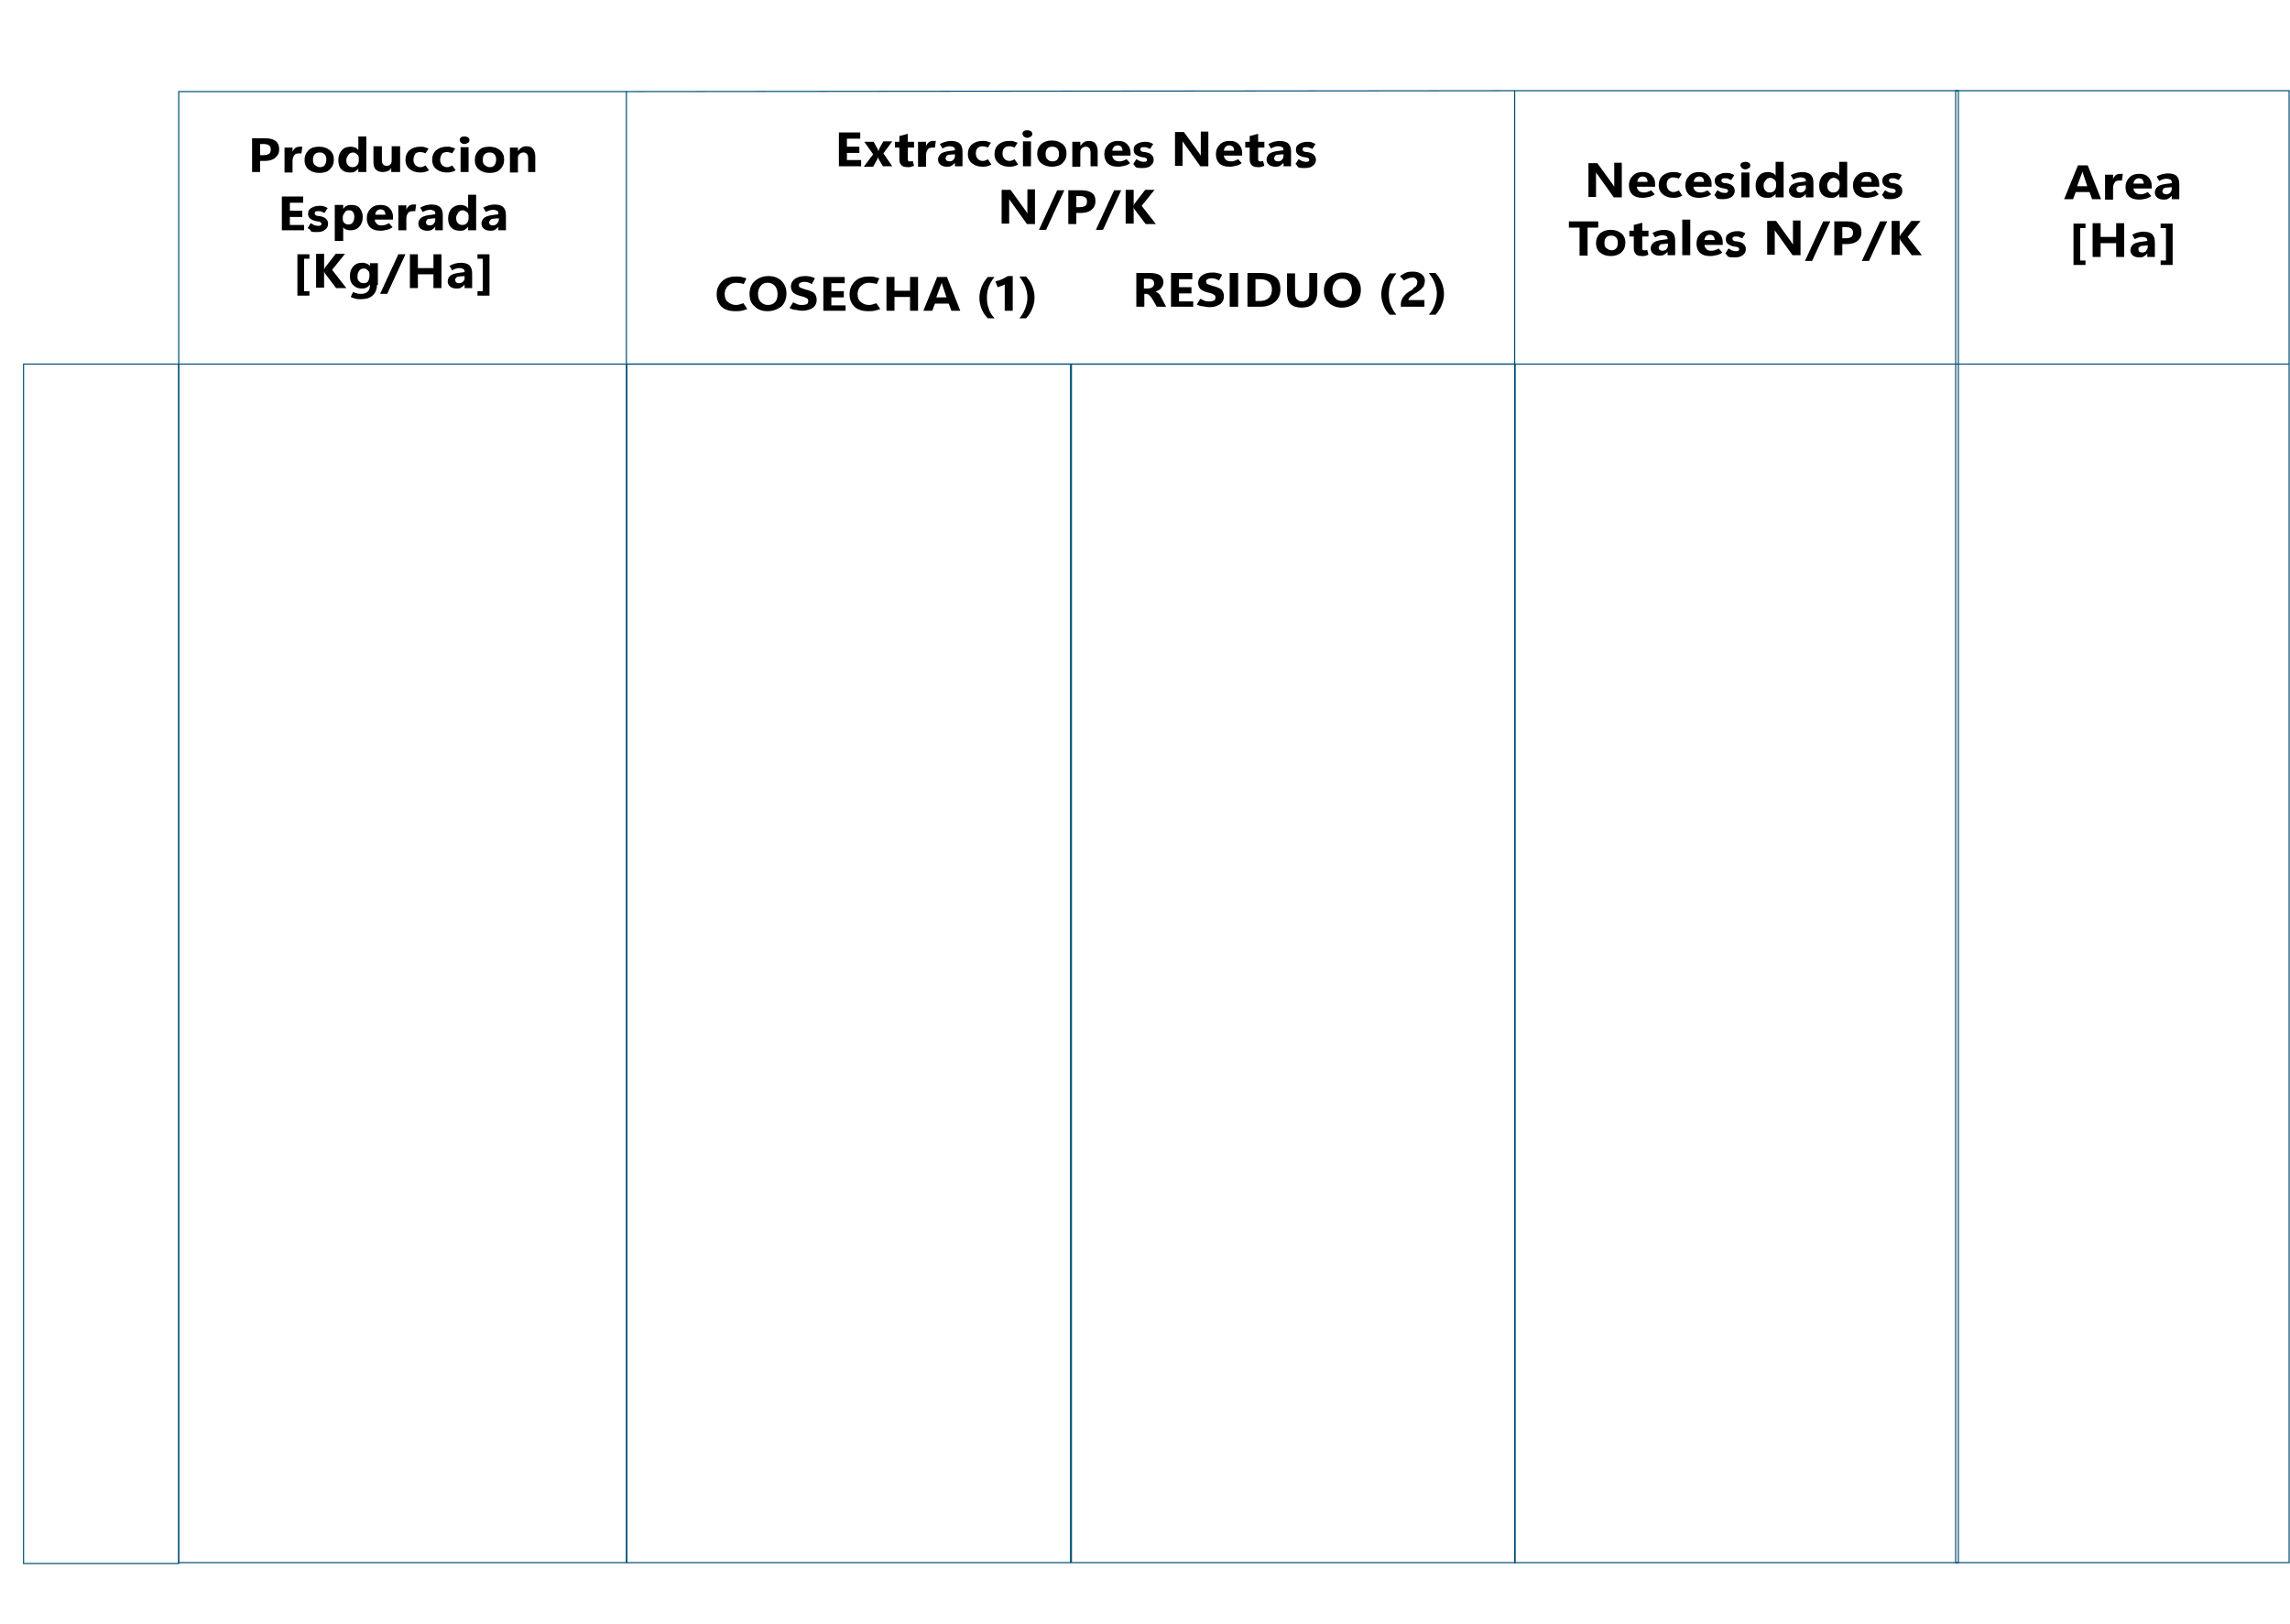 <?xml version="1.0" encoding="utf-8"?>
<!-- Generator: Adobe Illustrator 22.0.1, SVG Export Plug-In . SVG Version: 6.00 Build 0)  -->
<svg version="1.1" id="Capa_1" xmlns="http://www.w3.org/2000/svg" xmlns:xlink="http://www.w3.org/1999/xlink" x="0px" y="0px"
	 viewBox="0 0 515.1 365.4" style="enable-background:new 0 0 515.1 365.4;" xml:space="preserve">
<style type="text/css">
	.st0{fill:none;stroke:#004D72;stroke-width:0.25;stroke-miterlimit:10;}
</style>
<rect x="5.3" y="81.9" class="st0" width="34.9" height="269.8"/>
<rect x="40.2" y="20.6" class="st0" width="100.7" height="330.9"/>
<rect x="141" y="81.9" class="st0" width="99.8" height="269.6"/>
<rect x="241" y="81.9" class="st0" width="99.8" height="269.6"/>
<rect x="340.7" y="20.4" class="st0" width="99.8" height="331.1"/>
<rect x="439.9" y="20.4" class="st0" width="75" height="331.1"/>
<g>
	<path d="M58.5,36.2v2.5h-1.8v-7.6h2.9c1.1,0,1.8,0.2,2.4,0.6c0.5,0.4,0.8,1,0.8,1.9c0,0.8-0.3,1.4-0.9,1.9s-1.4,0.7-2.4,0.7H58.5z
		 M58.5,32.4v2.5h0.8c0.5,0,0.9-0.1,1.2-0.3s0.4-0.5,0.4-1c0-0.4-0.1-0.7-0.4-0.9s-0.6-0.3-1.2-0.3H58.5z"/>
	<path d="M67.8,34.5c-0.1,0-0.2,0-0.2,0c-0.1,0-0.2,0-0.3,0c-0.5,0-0.9,0.1-1.1,0.4c-0.2,0.3-0.4,0.7-0.4,1.2v2.7H64v-5.6h1.8v1h0
		c0.1-0.4,0.4-0.7,0.6-0.9c0.3-0.2,0.6-0.3,1-0.3c0.1,0,0.2,0,0.3,0s0.2,0,0.3,0L67.8,34.5z"/>
	<path d="M71.8,38.9c-1,0-1.8-0.3-2.4-0.8c-0.6-0.5-0.9-1.2-0.9-2.1c0-0.9,0.3-1.6,0.9-2.2s1.4-0.8,2.4-0.8c1,0,1.8,0.3,2.4,0.8
		s0.9,1.2,0.9,2.1c0,0.9-0.3,1.6-0.9,2.2S72.8,38.9,71.8,38.9z M71.9,37.6c0.5,0,0.8-0.1,1.1-0.4c0.2-0.3,0.4-0.7,0.4-1.3
		c0-0.5-0.1-0.9-0.4-1.2s-0.6-0.4-1.1-0.4c-0.5,0-0.8,0.1-1.1,0.4c-0.3,0.3-0.4,0.7-0.4,1.2c0,0.6,0.1,1,0.4,1.2
		S71.4,37.6,71.9,37.6z"/>
	<path d="M80.6,37.9c-0.2,0.3-0.5,0.5-0.8,0.7c-0.3,0.2-0.7,0.2-1.1,0.2c-0.8,0-1.4-0.2-1.9-0.7s-0.7-1.2-0.7-2.1
		c0-0.9,0.3-1.7,0.8-2.2c0.5-0.6,1.2-0.8,2-0.8c0.4,0,0.7,0.1,1,0.2s0.5,0.3,0.7,0.6h0v-3.1h1.8v8h-1.8L80.6,37.9L80.6,37.9z
		 M77.9,36c0,0.5,0.1,0.9,0.4,1.2s0.6,0.4,1,0.4c0.4,0,0.7-0.1,1-0.4c0.3-0.3,0.4-0.7,0.4-1.1v-0.5c0-0.4-0.1-0.7-0.4-0.9
		c-0.2-0.2-0.6-0.4-0.9-0.4c-0.4,0-0.8,0.2-1,0.5S77.9,35.5,77.9,36z"/>
	<path d="M90,38.7H88v-0.9h0c-0.2,0.3-0.5,0.6-0.8,0.7s-0.7,0.2-1.1,0.2c-0.7,0-1.2-0.2-1.6-0.6c-0.4-0.4-0.5-1-0.5-1.8v-3.4h1.9
		v3.2c0,0.4,0.1,0.7,0.3,0.9s0.4,0.3,0.8,0.3c0.3,0,0.6-0.1,0.8-0.3s0.3-0.5,0.3-0.9v-3.2H90V38.7z"/>
	<path d="M96.5,38.3c-0.3,0.2-0.6,0.3-1,0.4s-0.7,0.1-1,0.1c-1,0-1.8-0.3-2.4-0.8s-0.9-1.2-0.9-2c0-0.9,0.3-1.7,0.9-2.2
		s1.4-0.8,2.4-0.8c0.4,0,0.7,0,1,0.1s0.6,0.2,0.9,0.3l-0.7,1.1c-0.2-0.1-0.4-0.2-0.5-0.2c-0.2,0-0.4-0.1-0.6-0.1
		c-0.5,0-0.9,0.1-1.2,0.4C93.2,35,93,35.4,93,36c0,0.5,0.2,0.9,0.5,1.2c0.3,0.3,0.7,0.4,1.1,0.4c0.1,0,0.3,0,0.5-0.1
		c0.2-0.1,0.4-0.1,0.6-0.3L96.5,38.3z"/>
	<path d="M102.5,38.3c-0.3,0.2-0.6,0.3-1,0.4s-0.7,0.1-1,0.1c-1,0-1.8-0.3-2.4-0.8s-0.9-1.2-0.9-2c0-0.9,0.3-1.7,0.9-2.2
		s1.4-0.8,2.4-0.8c0.4,0,0.7,0,1,0.1s0.6,0.2,0.9,0.3l-0.7,1.1c-0.2-0.1-0.4-0.2-0.5-0.2c-0.2,0-0.4-0.1-0.6-0.1
		c-0.5,0-0.9,0.1-1.2,0.4C99.2,35,99,35.4,99,36c0,0.5,0.2,0.9,0.5,1.2c0.3,0.3,0.7,0.4,1.1,0.4c0.1,0,0.3,0,0.5-0.1
		c0.2-0.1,0.4-0.1,0.6-0.3L102.5,38.3z"/>
	<path d="M104.5,32.4c-0.3,0-0.6-0.1-0.8-0.3s-0.3-0.4-0.3-0.6c0-0.3,0.1-0.5,0.3-0.6c0.2-0.2,0.5-0.2,0.8-0.2s0.6,0.1,0.8,0.2
		c0.2,0.2,0.3,0.4,0.3,0.6c0,0.3-0.1,0.5-0.3,0.6S104.8,32.4,104.5,32.4z M105.4,38.7h-1.8v-5.6h1.8V38.7z"/>
	<path d="M110.1,38.9c-1,0-1.8-0.3-2.4-0.8c-0.6-0.5-0.9-1.2-0.9-2.1c0-0.9,0.3-1.6,0.9-2.2s1.4-0.8,2.4-0.8c1,0,1.8,0.3,2.4,0.8
		s0.9,1.2,0.9,2.1c0,0.9-0.3,1.6-0.9,2.2S111.1,38.9,110.1,38.9z M110.1,37.6c0.5,0,0.8-0.1,1.1-0.4c0.2-0.3,0.4-0.7,0.4-1.3
		c0-0.5-0.1-0.9-0.4-1.2s-0.6-0.4-1.1-0.4c-0.5,0-0.8,0.1-1.1,0.4c-0.3,0.3-0.4,0.7-0.4,1.2c0,0.6,0.1,1,0.4,1.2
		S109.6,37.6,110.1,37.6z"/>
	<path d="M120.6,38.7h-1.8v-3.1c0-0.4-0.1-0.8-0.3-1c-0.2-0.2-0.4-0.3-0.8-0.3c-0.3,0-0.6,0.1-0.9,0.4s-0.3,0.5-0.3,0.9v3.2h-1.8
		v-5.6h1.8V34h0c0.2-0.3,0.5-0.6,0.8-0.8c0.3-0.2,0.7-0.3,1.1-0.3c0.7,0,1.2,0.2,1.5,0.6s0.5,1,0.5,1.7V38.7z"/>
	<path d="M68.4,51.8h-5v-7.6h4.8v1.4h-3v1.8H68v1.4h-2.8v1.8h3.2V51.8z"/>
	<path d="M69.2,51.3l0.7-1.1c0.2,0.1,0.5,0.3,0.7,0.4s0.6,0.2,0.9,0.2c0.3,0,0.5,0,0.6-0.1c0.2-0.1,0.2-0.2,0.2-0.4
		c0-0.1-0.1-0.3-0.2-0.3c-0.1-0.1-0.4-0.2-0.7-0.2c-0.8-0.1-1.3-0.4-1.6-0.6s-0.5-0.6-0.5-1.1c0-0.6,0.2-1,0.7-1.3s1.1-0.5,1.8-0.5
		c0.4,0,0.7,0,1,0.1c0.3,0.1,0.6,0.2,0.9,0.4l-0.7,1.1c-0.3-0.1-0.5-0.2-0.7-0.3s-0.4-0.1-0.7-0.1c-0.3,0-0.5,0-0.6,0.1
		c-0.2,0.1-0.2,0.2-0.2,0.4c0,0.2,0.1,0.3,0.2,0.4s0.4,0.2,0.8,0.2c0.7,0.1,1.2,0.3,1.5,0.6s0.5,0.6,0.5,1.1c0,0.6-0.2,1-0.7,1.4
		s-1.1,0.5-1.9,0.5c-0.4,0-0.8,0-1.2-0.1C69.9,51.7,69.5,51.5,69.2,51.3z"/>
	<path d="M77.2,51.1L77.2,51.1l0,3.1h-1.9v-8.1h1.9V47h0c0.2-0.3,0.5-0.6,0.8-0.7c0.3-0.2,0.7-0.2,1.1-0.2c0.8,0,1.4,0.2,1.8,0.7
		c0.4,0.5,0.7,1.2,0.7,2c0,0.9-0.3,1.7-0.8,2.2c-0.5,0.6-1.2,0.8-2,0.8c-0.4,0-0.7-0.1-1-0.2S77.4,51.4,77.2,51.1z M77.1,48.8v0.4
		c0,0.4,0.1,0.7,0.3,0.9s0.5,0.4,0.9,0.4c0.4,0,0.8-0.1,1-0.4s0.4-0.7,0.4-1.3c0-0.5-0.1-0.8-0.3-1.1s-0.5-0.4-0.9-0.4
		c-0.4,0-0.7,0.1-0.9,0.4S77.1,48.4,77.1,48.8z"/>
	<path d="M88.3,49.4h-4c0,0.4,0.2,0.7,0.5,1s0.7,0.3,1.1,0.3c0.2,0,0.4,0,0.7-0.1c0.3-0.1,0.6-0.2,0.9-0.4l0.8,0.9
		c-0.4,0.3-0.8,0.5-1.3,0.6s-0.9,0.2-1.4,0.2c-1,0-1.7-0.2-2.3-0.7c-0.5-0.5-0.8-1.2-0.8-2.1c0-0.9,0.3-1.6,0.9-2.2s1.3-0.8,2.2-0.8
		c0.9,0,1.5,0.2,2,0.7s0.8,1.1,0.8,2V49.4z M86.7,48.4c0-0.4-0.1-0.8-0.3-1c-0.2-0.2-0.5-0.3-0.8-0.3c-0.3,0-0.6,0.1-0.8,0.3
		c-0.2,0.2-0.4,0.5-0.4,0.9H86.7z"/>
	<path d="M93.4,47.5c-0.1,0-0.2,0-0.2,0s-0.2,0-0.3,0c-0.5,0-0.9,0.1-1.1,0.4s-0.4,0.7-0.4,1.2v2.7h-1.8v-5.6h1.8v1h0
		c0.1-0.4,0.4-0.7,0.6-0.9c0.3-0.2,0.6-0.3,1-0.3c0.1,0,0.2,0,0.3,0c0.1,0,0.2,0,0.3,0L93.4,47.5z"/>
	<path d="M99.6,51.8h-1.7V51h0c-0.2,0.3-0.5,0.5-0.8,0.7s-0.7,0.2-1,0.2c-0.5,0-1-0.1-1.4-0.4s-0.6-0.7-0.6-1.2
		c0-0.5,0.2-0.9,0.6-1.3c0.4-0.3,1-0.5,1.7-0.6l1.5-0.2V48c0-0.3-0.1-0.5-0.3-0.6c-0.2-0.1-0.5-0.2-0.8-0.2c-0.3,0-0.5,0-0.8,0.1
		c-0.3,0.1-0.6,0.2-0.9,0.4l-0.6-1c0.4-0.2,0.8-0.4,1.2-0.5s0.9-0.2,1.3-0.2c0.9,0,1.6,0.2,2,0.6c0.4,0.4,0.6,1,0.6,1.8V51.8z
		 M97.9,49.5v-0.4l-1.2,0.1c-0.3,0-0.6,0.1-0.7,0.3s-0.2,0.3-0.2,0.5c0,0.2,0.1,0.4,0.2,0.5s0.4,0.2,0.6,0.2c0.4,0,0.7-0.1,0.9-0.3
		S97.9,49.9,97.9,49.5z"/>
	<path d="M105.3,51c-0.2,0.3-0.5,0.5-0.8,0.7c-0.3,0.2-0.7,0.2-1.1,0.2c-0.8,0-1.4-0.2-1.9-0.7c-0.5-0.5-0.7-1.2-0.7-2.1
		c0-0.9,0.3-1.7,0.8-2.2s1.2-0.8,2-0.8c0.4,0,0.7,0.1,1,0.2c0.3,0.1,0.5,0.3,0.7,0.6h0v-3.1h1.8v8h-1.8L105.3,51L105.3,51z
		 M102.6,49c0,0.5,0.1,0.9,0.4,1.2s0.6,0.4,1,0.4c0.4,0,0.7-0.1,1-0.4c0.3-0.3,0.4-0.7,0.4-1.1v-0.5c0-0.4-0.1-0.7-0.4-0.9
		s-0.6-0.4-0.9-0.4c-0.4,0-0.8,0.2-1,0.5S102.6,48.5,102.6,49z"/>
	<path d="M113.8,51.8h-1.7V51h0c-0.2,0.3-0.5,0.5-0.8,0.7s-0.7,0.2-1,0.2c-0.5,0-1-0.1-1.4-0.4s-0.6-0.7-0.6-1.2
		c0-0.5,0.2-0.9,0.6-1.3c0.4-0.3,1-0.5,1.7-0.6l1.5-0.2V48c0-0.3-0.1-0.5-0.3-0.6c-0.2-0.1-0.5-0.2-0.8-0.2c-0.3,0-0.5,0-0.8,0.1
		c-0.3,0.1-0.6,0.2-0.9,0.4l-0.6-1c0.4-0.2,0.8-0.4,1.2-0.5s0.9-0.2,1.3-0.2c0.9,0,1.6,0.2,2,0.6c0.4,0.4,0.6,1,0.6,1.8V51.8z
		 M112.2,49.5v-0.4l-1.2,0.1c-0.3,0-0.6,0.1-0.7,0.3S110,49.8,110,50c0,0.2,0.1,0.4,0.2,0.5s0.4,0.2,0.6,0.2c0.4,0,0.7-0.1,0.9-0.3
		S112.2,49.9,112.2,49.5z"/>
	<path d="M69.6,66.5h-2.7v-9.3h2.7v1h-1.2v7.3h1.2V66.5z"/>
	<path d="M77.9,64.8h-2.3l-2.5-3.3c0,0-0.1-0.1-0.1-0.2s-0.1-0.2-0.1-0.3h0v3.7h-1.8v-7.6h1.8v3.5h0c0,0,0.1-0.1,0.1-0.2
		s0.1-0.1,0.1-0.2l2.4-3.1h2.1l-2.9,3.6L77.9,64.8z"/>
	<path d="M84.8,64.1c0,0.9-0.3,1.7-0.9,2.3s-1.5,0.9-2.7,0.9c-0.4,0-0.9,0-1.2-0.1s-0.8-0.2-1.1-0.4l0.5-1.1
		c0.3,0.1,0.6,0.2,0.9,0.3s0.6,0.1,1,0.1c0.6,0,1.1-0.2,1.4-0.5c0.3-0.3,0.5-0.7,0.5-1.3V64h0c-0.2,0.3-0.5,0.6-0.8,0.7
		c-0.3,0.2-0.7,0.2-1.1,0.2c-0.8,0-1.4-0.3-1.9-0.8c-0.5-0.5-0.7-1.2-0.7-2c0-0.9,0.3-1.7,0.8-2.2c0.5-0.6,1.2-0.8,2-0.8
		c0.4,0,0.7,0.1,1,0.2s0.5,0.3,0.7,0.6h0v-0.7h1.8V64.1z M83.1,62.2v-0.5c0-0.4-0.1-0.7-0.4-0.9c-0.2-0.3-0.6-0.4-0.9-0.4
		c-0.4,0-0.8,0.2-1,0.5s-0.4,0.7-0.4,1.3c0,0.5,0.1,0.9,0.4,1.1c0.2,0.3,0.6,0.4,1,0.4s0.7-0.1,1-0.4C82.9,63,83.1,62.6,83.1,62.2z"
		/>
	<path d="M91.2,57.2l-4.1,8.9h-1.6l4.1-8.9H91.2z"/>
	<path d="M99.3,64.8h-1.8v-3.1h-3.5v3.1h-1.8v-7.6h1.8v3.1h3.5v-3.1h1.8V64.8z"/>
	<path d="M106.2,64.8h-1.7V64h0c-0.2,0.3-0.5,0.5-0.8,0.7c-0.3,0.2-0.7,0.2-1,0.2c-0.5,0-1-0.1-1.4-0.4c-0.4-0.3-0.6-0.7-0.6-1.2
		c0-0.5,0.2-0.9,0.6-1.3c0.4-0.3,1-0.5,1.7-0.6l1.5-0.2v-0.1c0-0.3-0.1-0.5-0.3-0.6s-0.5-0.2-0.8-0.2c-0.3,0-0.5,0-0.8,0.1
		c-0.3,0.1-0.6,0.2-0.9,0.4l-0.6-1c0.4-0.2,0.8-0.4,1.2-0.5s0.9-0.2,1.3-0.2c0.9,0,1.6,0.2,2,0.6s0.6,1,0.6,1.8V64.8z M104.5,62.5
		v-0.4l-1.2,0.1c-0.3,0-0.6,0.1-0.7,0.3c-0.2,0.1-0.2,0.3-0.2,0.5c0,0.2,0.1,0.4,0.2,0.5s0.4,0.2,0.6,0.2c0.4,0,0.7-0.1,0.9-0.3
		C104.4,63.2,104.5,62.9,104.5,62.5z"/>
	<path d="M110.1,66.5h-2.7v-1h1.2v-7.3h-1.2v-1h2.7V66.5z"/>
</g>
<g>
	<path d="M464.3,44.8l3.1-7.6h2.2l3,7.6h-2l-0.6-1.6h-3.1l-0.6,1.6H464.3z M467.2,41.9h2.3l-0.9-2.7c0-0.1-0.1-0.2-0.1-0.3
		s0-0.2-0.1-0.3h0c0,0.1,0,0.2-0.1,0.3c0,0.1,0,0.2-0.1,0.3L467.2,41.9z"/>
	<path d="M477.3,40.6c-0.1,0-0.2,0-0.2,0s-0.2,0-0.3,0c-0.5,0-0.9,0.1-1.1,0.4s-0.4,0.7-0.4,1.2v2.7h-1.8v-5.6h1.8v1h0
		c0.1-0.4,0.4-0.7,0.6-0.9c0.3-0.2,0.6-0.3,1-0.3c0.1,0,0.2,0,0.3,0c0.1,0,0.2,0,0.3,0L477.3,40.6z"/>
	<path d="M483.9,42.4h-4c0,0.4,0.2,0.7,0.5,1c0.3,0.2,0.7,0.3,1.1,0.3c0.2,0,0.4,0,0.7-0.1c0.3-0.1,0.6-0.2,0.9-0.4l0.8,0.9
		c-0.4,0.3-0.8,0.5-1.3,0.6c-0.4,0.1-0.9,0.2-1.4,0.2c-1,0-1.7-0.2-2.3-0.7c-0.5-0.5-0.8-1.2-0.8-2.1c0-0.9,0.3-1.6,0.9-2.2
		s1.3-0.8,2.2-0.8c0.9,0,1.5,0.2,2,0.7c0.5,0.5,0.8,1.1,0.8,2V42.4z M482.2,41.4c0-0.4-0.1-0.8-0.3-1c-0.2-0.2-0.5-0.3-0.8-0.3
		c-0.3,0-0.6,0.1-0.8,0.3c-0.2,0.2-0.4,0.5-0.4,0.9H482.2z"/>
	<path d="M490.2,44.8h-1.7V44h0c-0.2,0.3-0.5,0.5-0.8,0.7c-0.3,0.2-0.7,0.2-1,0.2c-0.5,0-1-0.1-1.4-0.4c-0.4-0.3-0.6-0.7-0.6-1.2
		c0-0.5,0.2-0.9,0.6-1.3c0.4-0.3,1-0.5,1.7-0.6l1.5-0.2V41c0-0.3-0.1-0.5-0.3-0.6s-0.5-0.2-0.8-0.2c-0.3,0-0.5,0-0.8,0.1
		s-0.6,0.2-0.9,0.4l-0.6-1c0.4-0.2,0.8-0.4,1.2-0.5c0.4-0.1,0.9-0.2,1.3-0.2c0.9,0,1.6,0.2,2,0.6c0.4,0.4,0.6,1,0.6,1.8V44.8z
		 M488.5,42.5v-0.4l-1.2,0.1c-0.3,0-0.6,0.1-0.7,0.3s-0.2,0.3-0.2,0.5c0,0.2,0.1,0.4,0.2,0.5c0.2,0.1,0.4,0.2,0.6,0.2
		c0.4,0,0.7-0.1,0.9-0.3S488.5,42.9,488.5,42.5z"/>
	<path d="M469.1,59.6h-2.7v-9.3h2.7v1h-1.2v7.3h1.2V59.6z"/>
	<path d="M477.8,57.8H476v-3.1h-3.5v3.1h-1.8v-7.6h1.8v3.1h3.5v-3.1h1.8V57.8z"/>
	<path d="M484.8,57.8H483V57h0c-0.2,0.3-0.5,0.5-0.8,0.7c-0.3,0.2-0.7,0.2-1,0.2c-0.5,0-1-0.1-1.4-0.4c-0.4-0.3-0.6-0.7-0.6-1.2
		c0-0.5,0.2-0.9,0.6-1.3c0.4-0.3,1-0.5,1.7-0.6l1.5-0.2v-0.1c0-0.3-0.1-0.5-0.3-0.6s-0.5-0.2-0.8-0.2c-0.3,0-0.5,0-0.8,0.1
		c-0.3,0.1-0.6,0.2-0.9,0.4l-0.6-1c0.4-0.2,0.8-0.4,1.2-0.5s0.9-0.2,1.3-0.2c0.9,0,1.6,0.2,2,0.6c0.4,0.4,0.6,1,0.6,1.8V57.8z
		 M483.1,55.6v-0.4l-1.2,0.1c-0.3,0-0.6,0.1-0.7,0.3c-0.2,0.1-0.2,0.3-0.2,0.5c0,0.2,0.1,0.4,0.2,0.5s0.4,0.2,0.6,0.2
		c0.4,0,0.7-0.1,0.9-0.3C482.9,56.2,483.1,55.9,483.1,55.6z"/>
	<path d="M488.7,59.6H486v-1h1.2v-7.3H486v-1h2.7V59.6z"/>
</g>
<g>
	<path d="M364.9,44.4H363l-3.5-4.9c-0.1-0.1-0.2-0.3-0.3-0.4s-0.1-0.2-0.2-0.3h0c0,0.1,0,0.3,0,0.5s0,0.4,0,0.7v4.3h-1.7v-7.6h2
		l3.4,4.7c0.1,0.1,0.1,0.2,0.2,0.3s0.1,0.2,0.2,0.3h0c0-0.1,0-0.2,0-0.4s0-0.4,0-0.7v-4.3h1.7V44.4z"/>
	<path d="M372.2,42h-4c0,0.4,0.2,0.7,0.5,1c0.3,0.2,0.7,0.3,1.1,0.3c0.2,0,0.4,0,0.7-0.1s0.6-0.2,0.9-0.4l0.8,0.9
		c-0.4,0.3-0.8,0.5-1.3,0.6s-0.9,0.2-1.4,0.2c-1,0-1.7-0.2-2.3-0.7c-0.5-0.5-0.8-1.2-0.8-2.1c0-0.9,0.3-1.6,0.9-2.2
		c0.6-0.6,1.3-0.8,2.2-0.8c0.9,0,1.5,0.2,2,0.7c0.5,0.5,0.8,1.1,0.8,2V42z M370.6,41c0-0.4-0.1-0.8-0.3-1s-0.5-0.3-0.8-0.3
		c-0.3,0-0.6,0.1-0.8,0.3c-0.2,0.2-0.4,0.5-0.4,0.9H370.6z"/>
	<path d="M378.4,44c-0.3,0.2-0.6,0.3-1,0.4s-0.7,0.1-1,0.1c-1,0-1.8-0.3-2.4-0.8s-0.9-1.2-0.9-2c0-0.9,0.3-1.7,0.9-2.2
		s1.4-0.8,2.4-0.8c0.4,0,0.7,0,1,0.1s0.6,0.2,0.9,0.3l-0.7,1.1c-0.2-0.1-0.4-0.2-0.5-0.2c-0.2,0-0.4-0.1-0.6-0.1
		c-0.5,0-0.9,0.1-1.2,0.4c-0.3,0.3-0.4,0.7-0.4,1.3c0,0.5,0.2,0.9,0.5,1.2c0.3,0.3,0.7,0.4,1.1,0.4c0.1,0,0.3,0,0.5-0.1
		c0.2-0.1,0.4-0.1,0.6-0.3L378.4,44z"/>
	<path d="M384.9,42h-4c0,0.4,0.2,0.7,0.5,1c0.3,0.2,0.7,0.3,1.1,0.3c0.2,0,0.4,0,0.7-0.1s0.6-0.2,0.9-0.4l0.8,0.9
		c-0.4,0.3-0.8,0.5-1.3,0.6s-0.9,0.2-1.4,0.2c-1,0-1.7-0.2-2.3-0.7c-0.5-0.5-0.8-1.2-0.8-2.1c0-0.9,0.3-1.6,0.9-2.2
		c0.6-0.6,1.3-0.8,2.2-0.8c0.9,0,1.5,0.2,2,0.7c0.5,0.5,0.8,1.1,0.8,2V42z M383.3,41c0-0.4-0.1-0.8-0.3-1s-0.5-0.3-0.8-0.3
		c-0.3,0-0.6,0.1-0.8,0.3c-0.2,0.2-0.4,0.5-0.4,0.9H383.3z"/>
	<path d="M385.6,43.9l0.7-1.1c0.2,0.1,0.5,0.3,0.7,0.4s0.6,0.2,0.9,0.2c0.3,0,0.5,0,0.6-0.1c0.2-0.1,0.2-0.2,0.2-0.4
		c0-0.1-0.1-0.3-0.2-0.3c-0.1-0.1-0.4-0.2-0.7-0.2c-0.8-0.1-1.3-0.4-1.6-0.6c-0.3-0.3-0.5-0.6-0.5-1.1c0-0.6,0.2-1,0.7-1.3
		c0.5-0.3,1.1-0.5,1.8-0.5c0.4,0,0.7,0,1,0.1s0.6,0.2,0.9,0.4l-0.7,1.1c-0.3-0.1-0.5-0.2-0.7-0.3s-0.4-0.1-0.7-0.1
		c-0.3,0-0.5,0-0.6,0.1s-0.2,0.2-0.2,0.4c0,0.2,0.1,0.3,0.2,0.4c0.1,0.1,0.4,0.2,0.8,0.2c0.7,0.1,1.2,0.3,1.5,0.6s0.5,0.6,0.5,1.1
		c0,0.6-0.2,1-0.7,1.4c-0.5,0.3-1.1,0.5-1.9,0.5c-0.4,0-0.8,0-1.2-0.1S386,44.1,385.6,43.9z"/>
	<path d="M392.6,38.1c-0.3,0-0.6-0.1-0.8-0.3s-0.3-0.4-0.3-0.6c0-0.3,0.1-0.5,0.3-0.6s0.5-0.2,0.8-0.2s0.6,0.1,0.8,0.2
		s0.3,0.4,0.3,0.6c0,0.3-0.1,0.5-0.3,0.6S392.9,38.1,392.6,38.1z M393.5,44.4h-1.8v-5.6h1.8V44.4z"/>
	<path d="M399.4,43.6c-0.2,0.3-0.5,0.5-0.8,0.7c-0.3,0.2-0.7,0.2-1.1,0.2c-0.8,0-1.4-0.2-1.9-0.7s-0.7-1.2-0.7-2.1
		c0-0.9,0.3-1.7,0.8-2.2c0.5-0.6,1.2-0.8,2-0.8c0.4,0,0.7,0.1,1,0.2s0.5,0.3,0.7,0.6h0v-3.1h1.8v8h-1.8L399.4,43.6L399.4,43.6z
		 M396.7,41.7c0,0.5,0.1,0.9,0.4,1.2s0.6,0.4,1,0.4c0.4,0,0.7-0.1,1-0.4c0.3-0.3,0.4-0.7,0.4-1.1v-0.5c0-0.4-0.1-0.7-0.4-0.9
		c-0.2-0.2-0.6-0.4-0.9-0.4c-0.4,0-0.8,0.2-1,0.5S396.7,41.1,396.7,41.7z"/>
	<path d="M407.9,44.4h-1.7v-0.8h0c-0.2,0.3-0.5,0.5-0.8,0.7c-0.3,0.2-0.7,0.2-1,0.2c-0.5,0-1-0.1-1.4-0.4c-0.4-0.3-0.6-0.7-0.6-1.2
		c0-0.5,0.2-0.9,0.6-1.3c0.4-0.3,1-0.5,1.7-0.6l1.5-0.2v-0.1c0-0.3-0.1-0.5-0.3-0.6s-0.5-0.2-0.8-0.2c-0.3,0-0.5,0-0.8,0.1
		c-0.3,0.1-0.6,0.2-0.9,0.4l-0.6-1c0.4-0.2,0.8-0.4,1.2-0.5s0.9-0.2,1.3-0.2c0.9,0,1.6,0.2,2,0.6c0.4,0.4,0.6,1,0.6,1.8V44.4z
		 M406.2,42.1v-0.4l-1.2,0.1c-0.3,0-0.6,0.1-0.7,0.3c-0.2,0.1-0.2,0.3-0.2,0.5c0,0.2,0.1,0.4,0.2,0.5s0.4,0.2,0.6,0.2
		c0.4,0,0.7-0.1,0.9-0.3C406.1,42.8,406.2,42.5,406.2,42.1z"/>
	<path d="M413.7,43.6c-0.2,0.3-0.5,0.5-0.8,0.7c-0.3,0.2-0.7,0.2-1.1,0.2c-0.8,0-1.4-0.2-1.9-0.7s-0.7-1.2-0.7-2.1
		c0-0.9,0.3-1.7,0.8-2.2c0.5-0.6,1.2-0.8,2-0.8c0.4,0,0.7,0.1,1,0.2s0.5,0.3,0.7,0.6h0v-3.1h1.8v8h-1.8L413.7,43.6L413.7,43.6z
		 M411,41.7c0,0.5,0.1,0.9,0.4,1.2s0.6,0.4,1,0.4c0.4,0,0.7-0.1,1-0.4c0.3-0.3,0.4-0.7,0.4-1.1v-0.5c0-0.4-0.1-0.7-0.4-0.9
		c-0.2-0.2-0.6-0.4-0.9-0.4c-0.4,0-0.8,0.2-1,0.5S411,41.1,411,41.7z"/>
	<path d="M422.6,42h-4c0,0.4,0.2,0.7,0.5,1c0.3,0.2,0.7,0.3,1.1,0.3c0.2,0,0.4,0,0.7-0.1s0.6-0.2,0.9-0.4l0.8,0.9
		c-0.4,0.3-0.8,0.5-1.3,0.6s-0.9,0.2-1.4,0.2c-1,0-1.7-0.2-2.3-0.7c-0.5-0.5-0.8-1.2-0.8-2.1c0-0.9,0.3-1.6,0.9-2.2
		c0.6-0.6,1.3-0.8,2.2-0.8c0.9,0,1.5,0.2,2,0.7c0.5,0.5,0.8,1.1,0.8,2V42z M421,41c0-0.4-0.1-0.8-0.3-1s-0.5-0.3-0.8-0.3
		c-0.3,0-0.6,0.1-0.8,0.3c-0.2,0.2-0.4,0.5-0.4,0.9H421z"/>
	<path d="M423.3,43.9l0.7-1.1c0.2,0.1,0.5,0.3,0.7,0.4s0.6,0.2,0.9,0.2c0.3,0,0.5,0,0.6-0.1c0.2-0.1,0.2-0.2,0.2-0.4
		c0-0.1-0.1-0.3-0.2-0.3c-0.1-0.1-0.4-0.2-0.7-0.2c-0.8-0.1-1.3-0.4-1.6-0.6c-0.3-0.3-0.5-0.6-0.5-1.1c0-0.6,0.2-1,0.7-1.3
		c0.5-0.3,1.1-0.5,1.8-0.5c0.4,0,0.7,0,1,0.1s0.6,0.2,0.9,0.4l-0.7,1.1c-0.3-0.1-0.5-0.2-0.7-0.3s-0.4-0.1-0.7-0.1
		c-0.3,0-0.5,0-0.6,0.1s-0.2,0.2-0.2,0.4c0,0.2,0.1,0.3,0.2,0.4c0.1,0.1,0.4,0.2,0.8,0.2c0.7,0.1,1.2,0.3,1.5,0.6s0.5,0.6,0.5,1.1
		c0,0.6-0.2,1-0.7,1.4c-0.5,0.3-1.1,0.5-1.9,0.5c-0.4,0-0.8,0-1.2-0.1S423.7,44.1,423.3,43.9z"/>
	<path d="M359.5,51.2h-2.4v6.3h-1.8v-6.3h-2.4v-1.4h6.6V51.2z"/>
	<path d="M362.3,57.6c-1,0-1.8-0.3-2.4-0.8s-0.9-1.2-0.9-2.1c0-0.9,0.3-1.6,0.9-2.2c0.6-0.5,1.4-0.8,2.4-0.8c1,0,1.8,0.3,2.4,0.8
		s0.9,1.2,0.9,2.1c0,0.9-0.3,1.6-0.9,2.2C364.1,57.3,363.3,57.6,362.3,57.6z M362.4,56.3c0.5,0,0.8-0.1,1.1-0.4s0.4-0.7,0.4-1.3
		c0-0.5-0.1-0.9-0.4-1.2s-0.6-0.4-1.1-0.4c-0.5,0-0.8,0.1-1.1,0.4s-0.4,0.7-0.4,1.2c0,0.6,0.1,1,0.4,1.2S361.9,56.3,362.4,56.3z"/>
	<path d="M370.8,57.3c-0.2,0.1-0.4,0.1-0.6,0.2s-0.5,0.1-0.7,0.1c-0.7,0-1.2-0.1-1.5-0.4s-0.5-0.7-0.5-1.3v-2.7h-1v-1.3h1v-1.3
		l1.9-0.5v1.8h1.4v1.3h-1.4v2.5c0,0.2,0,0.4,0.1,0.5c0.1,0.1,0.2,0.1,0.4,0.1c0.1,0,0.2,0,0.3,0c0.1,0,0.2-0.1,0.3-0.1L370.8,57.3z"
		/>
	<path d="M376.8,57.4h-1.7v-0.8h0c-0.2,0.3-0.5,0.5-0.8,0.7s-0.7,0.2-1,0.2c-0.5,0-1-0.1-1.4-0.4s-0.6-0.7-0.6-1.2
		c0-0.5,0.2-0.9,0.6-1.3c0.4-0.3,1-0.5,1.7-0.6l1.5-0.2v-0.1c0-0.3-0.1-0.5-0.3-0.6c-0.2-0.1-0.5-0.2-0.8-0.2c-0.3,0-0.5,0-0.8,0.1
		c-0.3,0.1-0.6,0.2-0.9,0.4l-0.6-1c0.4-0.2,0.8-0.4,1.2-0.5c0.4-0.1,0.9-0.2,1.3-0.2c0.9,0,1.6,0.2,2,0.6c0.4,0.4,0.6,1,0.6,1.8
		V57.4z M375.2,55.2v-0.4l-1.2,0.1c-0.3,0-0.6,0.1-0.7,0.3s-0.2,0.3-0.2,0.5c0,0.2,0.1,0.4,0.2,0.5s0.4,0.2,0.6,0.2
		c0.4,0,0.7-0.1,0.9-0.3S375.2,55.5,375.2,55.2z"/>
	<path d="M378.4,57.4v-8h1.8v8H378.4z"/>
	<path d="M387.4,55.1h-4c0,0.4,0.2,0.7,0.5,1s0.7,0.3,1.1,0.3c0.2,0,0.4,0,0.7-0.1c0.3-0.1,0.6-0.2,0.9-0.4l0.8,0.9
		c-0.4,0.3-0.8,0.5-1.3,0.6s-0.9,0.2-1.4,0.2c-1,0-1.7-0.2-2.3-0.7c-0.5-0.5-0.8-1.2-0.8-2.1c0-0.9,0.3-1.6,0.9-2.2s1.3-0.8,2.2-0.8
		c0.9,0,1.5,0.2,2,0.7s0.8,1.1,0.8,2V55.1z M385.7,54.1c0-0.4-0.1-0.8-0.3-1c-0.2-0.2-0.5-0.3-0.8-0.3c-0.3,0-0.6,0.1-0.8,0.3
		c-0.2,0.2-0.4,0.5-0.4,0.9H385.7z"/>
	<path d="M388.1,57l0.7-1.1c0.2,0.1,0.5,0.3,0.7,0.4c0.3,0.1,0.6,0.2,0.9,0.2c0.3,0,0.5,0,0.6-0.1c0.2-0.1,0.2-0.2,0.2-0.4
		c0-0.1-0.1-0.3-0.2-0.3c-0.1-0.1-0.4-0.2-0.7-0.2c-0.8-0.1-1.3-0.4-1.6-0.6s-0.5-0.6-0.5-1.1c0-0.6,0.2-1,0.7-1.3s1.1-0.5,1.8-0.5
		c0.4,0,0.7,0,1,0.1c0.3,0.1,0.6,0.2,0.9,0.4l-0.7,1.1c-0.3-0.1-0.5-0.2-0.7-0.3s-0.4-0.1-0.7-0.1c-0.3,0-0.5,0-0.6,0.1
		c-0.2,0.1-0.2,0.2-0.2,0.4c0,0.2,0.1,0.3,0.2,0.4s0.4,0.2,0.8,0.2c0.7,0.1,1.2,0.3,1.5,0.6s0.5,0.6,0.5,1.1c0,0.6-0.2,1-0.7,1.4
		s-1.1,0.5-1.9,0.5c-0.4,0-0.8,0-1.2-0.1S388.4,57.2,388.1,57z"/>
	<path d="M405.1,57.4h-1.9l-3.5-4.9c-0.1-0.1-0.2-0.3-0.3-0.4s-0.1-0.2-0.2-0.3h0c0,0.1,0,0.3,0,0.5c0,0.2,0,0.4,0,0.7v4.3h-1.7
		v-7.6h2l3.4,4.7c0.1,0.1,0.1,0.2,0.2,0.3s0.1,0.2,0.2,0.3h0c0-0.1,0-0.2,0-0.4s0-0.4,0-0.7v-4.3h1.7V57.4z"/>
	<path d="M411.7,49.8l-4.1,8.9H406l4.1-8.9H411.7z"/>
	<path d="M414.4,54.9v2.5h-1.8v-7.6h2.9c1.1,0,1.8,0.2,2.4,0.6s0.8,1,0.8,1.9c0,0.8-0.3,1.4-0.9,1.9s-1.4,0.7-2.4,0.7H414.4z
		 M414.4,51.1v2.5h0.8c0.5,0,0.9-0.1,1.2-0.3c0.3-0.2,0.4-0.5,0.4-1c0-0.4-0.1-0.7-0.4-0.9s-0.6-0.3-1.2-0.3H414.4z"/>
	<path d="M424.5,49.8l-4.1,8.9h-1.6l4.1-8.9H424.5z"/>
	<path d="M432.3,57.4H430l-2.5-3.3c0,0-0.1-0.1-0.1-0.2s-0.1-0.2-0.1-0.3h0v3.7h-1.8v-7.6h1.8v3.5h0c0,0,0.1-0.1,0.1-0.2
		s0.1-0.1,0.1-0.2l2.4-3.1h2.1l-2.9,3.6L432.3,57.4z"/>
</g>
<g>
	<path d="M193.7,37.4h-5v-7.6h4.8v1.4h-3v1.8h2.8v1.4h-2.8V36h3.2V37.4z"/>
	<path d="M200.7,31.8l-2,2.7l2,2.9h-2.1l-0.9-1.5c0-0.1-0.1-0.1-0.1-0.2s-0.1-0.2-0.1-0.3h0c0,0.1-0.1,0.1-0.1,0.2
		c0,0.1-0.1,0.2-0.1,0.3l-0.9,1.6h-2.1l2.1-2.8l-2-2.8h2.1l0.9,1.6c0.1,0.1,0.1,0.2,0.1,0.3c0,0.1,0.1,0.2,0.1,0.2h0
		c0-0.1,0.1-0.2,0.1-0.3c0-0.1,0.1-0.2,0.1-0.3l0.9-1.6H200.7z"/>
	<path d="M205.6,37.3c-0.2,0.1-0.4,0.1-0.6,0.2s-0.5,0.1-0.7,0.1c-0.7,0-1.2-0.1-1.5-0.4s-0.5-0.7-0.5-1.3v-2.7h-1v-1.3h1v-1.3
		l1.9-0.5v1.8h1.4v1.3h-1.4v2.5c0,0.2,0,0.4,0.1,0.5c0.1,0.1,0.2,0.1,0.4,0.1c0.1,0,0.2,0,0.3,0s0.2-0.1,0.3-0.1L205.6,37.3z"/>
	<path d="M210.3,33.2c-0.1,0-0.2,0-0.2,0s-0.2,0-0.3,0c-0.5,0-0.9,0.1-1.1,0.4s-0.4,0.7-0.4,1.2v2.7h-1.8v-5.6h1.8v1h0
		c0.1-0.4,0.4-0.7,0.6-0.9c0.3-0.2,0.6-0.3,1-0.3c0.1,0,0.2,0,0.3,0c0.1,0,0.2,0,0.3,0L210.3,33.2z"/>
	<path d="M216.5,37.4h-1.7v-0.8h0c-0.2,0.3-0.5,0.5-0.8,0.7c-0.3,0.2-0.7,0.2-1,0.2c-0.5,0-1-0.1-1.4-0.4s-0.6-0.7-0.6-1.2
		c0-0.5,0.2-0.9,0.6-1.3c0.4-0.3,1-0.5,1.7-0.6l1.5-0.2v-0.1c0-0.3-0.1-0.5-0.3-0.6c-0.2-0.1-0.5-0.2-0.8-0.2c-0.3,0-0.5,0-0.8,0.1
		s-0.6,0.2-0.9,0.4l-0.6-1c0.4-0.2,0.8-0.4,1.2-0.5s0.9-0.2,1.3-0.2c0.9,0,1.6,0.2,2,0.6c0.4,0.4,0.6,1,0.6,1.8V37.4z M214.8,35.1
		v-0.4l-1.2,0.1c-0.3,0-0.6,0.1-0.7,0.3s-0.2,0.3-0.2,0.5c0,0.2,0.1,0.4,0.2,0.5c0.2,0.1,0.4,0.2,0.6,0.2c0.4,0,0.7-0.1,0.9-0.3
		S214.8,35.5,214.8,35.1z"/>
	<path d="M223,37c-0.3,0.2-0.6,0.3-1,0.4c-0.3,0.1-0.7,0.1-1,0.1c-1,0-1.8-0.3-2.4-0.8c-0.6-0.5-0.9-1.2-0.9-2
		c0-0.9,0.3-1.7,0.9-2.2c0.6-0.5,1.4-0.8,2.4-0.8c0.4,0,0.7,0,1,0.1s0.6,0.2,0.9,0.3l-0.7,1.1c-0.2-0.1-0.4-0.2-0.5-0.2
		s-0.4-0.1-0.6-0.1c-0.5,0-0.9,0.1-1.2,0.4c-0.3,0.3-0.4,0.7-0.4,1.3c0,0.5,0.2,0.9,0.5,1.2c0.3,0.3,0.7,0.4,1.1,0.4
		c0.1,0,0.3,0,0.5-0.1c0.2-0.1,0.4-0.1,0.6-0.3L223,37z"/>
	<path d="M229,37c-0.3,0.2-0.6,0.3-1,0.4c-0.3,0.1-0.7,0.1-1,0.1c-1,0-1.8-0.3-2.4-0.8c-0.6-0.5-0.9-1.2-0.9-2
		c0-0.9,0.3-1.7,0.9-2.2c0.6-0.5,1.4-0.8,2.4-0.8c0.4,0,0.7,0,1,0.1s0.6,0.2,0.9,0.3l-0.7,1.1c-0.2-0.1-0.4-0.2-0.5-0.2
		s-0.4-0.1-0.6-0.1c-0.5,0-0.9,0.1-1.2,0.4c-0.3,0.3-0.4,0.7-0.4,1.3c0,0.5,0.2,0.9,0.5,1.2c0.3,0.3,0.7,0.4,1.1,0.4
		c0.1,0,0.3,0,0.5-0.1c0.2-0.1,0.4-0.1,0.6-0.3L229,37z"/>
	<path d="M231.1,31c-0.3,0-0.6-0.1-0.8-0.3s-0.3-0.4-0.3-0.6c0-0.3,0.1-0.5,0.3-0.6c0.2-0.2,0.5-0.2,0.8-0.2s0.6,0.1,0.8,0.2
		c0.2,0.2,0.3,0.4,0.3,0.6c0,0.3-0.1,0.5-0.3,0.6S231.4,31,231.1,31z M231.9,37.4h-1.8v-5.6h1.8V37.4z"/>
	<path d="M236.6,37.5c-1,0-1.8-0.3-2.4-0.8c-0.6-0.5-0.9-1.2-0.9-2.1c0-0.9,0.3-1.6,0.9-2.2c0.6-0.5,1.4-0.8,2.4-0.8
		c1,0,1.8,0.3,2.4,0.8c0.6,0.5,0.9,1.2,0.9,2.1c0,0.9-0.3,1.6-0.9,2.2C238.5,37.2,237.6,37.5,236.6,37.5z M236.7,36.3
		c0.5,0,0.8-0.1,1.1-0.4s0.4-0.7,0.4-1.3c0-0.5-0.1-0.9-0.4-1.2s-0.6-0.4-1.1-0.4c-0.5,0-0.8,0.1-1.1,0.4c-0.3,0.3-0.4,0.7-0.4,1.2
		c0,0.6,0.1,1,0.4,1.2C235.8,36.1,236.2,36.3,236.7,36.3z"/>
	<path d="M247.1,37.4h-1.8v-3.1c0-0.4-0.1-0.8-0.3-1c-0.2-0.2-0.4-0.3-0.8-0.3c-0.3,0-0.6,0.1-0.9,0.4s-0.3,0.5-0.3,0.9v3.2h-1.8
		v-5.6h1.8v0.9h0c0.2-0.3,0.5-0.6,0.8-0.8s0.7-0.3,1.1-0.3c0.7,0,1.2,0.2,1.5,0.6c0.3,0.4,0.5,1,0.5,1.7V37.4z"/>
	<path d="M254.2,35h-4c0,0.4,0.2,0.7,0.5,1c0.3,0.2,0.7,0.3,1.1,0.3c0.2,0,0.4,0,0.7-0.1c0.3-0.1,0.6-0.2,0.9-0.4l0.8,0.9
		c-0.4,0.3-0.8,0.5-1.3,0.6s-0.9,0.2-1.4,0.2c-1,0-1.7-0.2-2.3-0.7c-0.5-0.5-0.8-1.2-0.8-2.1c0-0.9,0.3-1.6,0.9-2.2s1.3-0.8,2.2-0.8
		c0.9,0,1.5,0.2,2,0.7c0.5,0.5,0.8,1.1,0.8,2V35z M252.5,34c0-0.4-0.1-0.8-0.3-1c-0.2-0.2-0.5-0.3-0.8-0.3c-0.3,0-0.6,0.1-0.8,0.3
		c-0.2,0.2-0.4,0.5-0.4,0.9H252.5z"/>
	<path d="M254.9,36.9l0.7-1.1c0.2,0.1,0.5,0.3,0.7,0.4c0.3,0.1,0.6,0.2,0.9,0.2c0.3,0,0.5,0,0.6-0.1c0.2-0.1,0.2-0.2,0.2-0.4
		c0-0.1-0.1-0.3-0.2-0.3c-0.1-0.1-0.4-0.2-0.7-0.2c-0.8-0.1-1.3-0.4-1.6-0.6s-0.5-0.6-0.5-1.1c0-0.6,0.2-1,0.7-1.3
		c0.5-0.3,1.1-0.5,1.8-0.5c0.4,0,0.7,0,1,0.1s0.6,0.2,0.9,0.4l-0.7,1.1c-0.3-0.1-0.5-0.2-0.7-0.3s-0.4-0.1-0.7-0.1
		c-0.3,0-0.5,0-0.6,0.1c-0.2,0.1-0.2,0.2-0.2,0.4c0,0.2,0.1,0.3,0.2,0.4s0.4,0.2,0.8,0.2c0.7,0.1,1.2,0.3,1.5,0.6s0.5,0.6,0.5,1.1
		c0,0.6-0.2,1-0.7,1.4s-1.1,0.5-1.9,0.5c-0.4,0-0.8,0-1.2-0.1S255.2,37.1,254.9,36.9z"/>
	<path d="M271.9,37.4h-1.9l-3.5-4.9c-0.1-0.1-0.2-0.3-0.3-0.4s-0.1-0.2-0.2-0.3h0c0,0.1,0,0.3,0,0.5c0,0.2,0,0.4,0,0.7v4.3h-1.7
		v-7.6h2l3.4,4.7c0.1,0.1,0.1,0.2,0.2,0.3s0.1,0.2,0.2,0.3h0c0-0.1,0-0.2,0-0.4s0-0.4,0-0.7v-4.3h1.7V37.4z"/>
	<path d="M279.3,35h-4c0,0.4,0.2,0.7,0.5,1c0.3,0.2,0.7,0.3,1.1,0.3c0.2,0,0.4,0,0.7-0.1c0.3-0.1,0.6-0.2,0.9-0.4l0.8,0.9
		c-0.4,0.3-0.8,0.5-1.3,0.6s-0.9,0.2-1.4,0.2c-1,0-1.7-0.2-2.3-0.7c-0.5-0.5-0.8-1.2-0.8-2.1c0-0.9,0.3-1.6,0.9-2.2s1.3-0.8,2.2-0.8
		c0.9,0,1.5,0.2,2,0.7c0.5,0.5,0.8,1.1,0.8,2V35z M277.6,34c0-0.4-0.1-0.8-0.3-1c-0.2-0.2-0.5-0.3-0.8-0.3c-0.3,0-0.6,0.1-0.8,0.3
		c-0.2,0.2-0.4,0.5-0.4,0.9H277.6z"/>
	<path d="M284.4,37.3c-0.2,0.1-0.4,0.1-0.6,0.2s-0.5,0.1-0.7,0.1c-0.7,0-1.2-0.1-1.5-0.4s-0.5-0.7-0.5-1.3v-2.7h-1v-1.3h1v-1.3
		l1.9-0.5v1.8h1.4v1.3h-1.4v2.5c0,0.2,0,0.4,0.1,0.5c0.1,0.1,0.2,0.1,0.4,0.1c0.1,0,0.2,0,0.3,0s0.2-0.1,0.3-0.1L284.4,37.3z"/>
	<path d="M290.4,37.4h-1.7v-0.8h0c-0.2,0.3-0.5,0.5-0.8,0.7c-0.3,0.2-0.7,0.2-1,0.2c-0.5,0-1-0.1-1.4-0.4s-0.6-0.7-0.6-1.2
		c0-0.5,0.2-0.9,0.6-1.3c0.4-0.3,1-0.5,1.7-0.6l1.5-0.2v-0.1c0-0.3-0.1-0.5-0.3-0.6c-0.2-0.1-0.5-0.2-0.8-0.2c-0.3,0-0.5,0-0.8,0.1
		s-0.6,0.2-0.9,0.4l-0.6-1c0.4-0.2,0.8-0.4,1.2-0.5s0.9-0.2,1.3-0.2c0.9,0,1.6,0.2,2,0.6c0.4,0.4,0.6,1,0.6,1.8V37.4z M288.7,35.1
		v-0.4l-1.2,0.1c-0.3,0-0.6,0.1-0.7,0.3s-0.2,0.3-0.2,0.5c0,0.2,0.1,0.4,0.2,0.5c0.2,0.1,0.4,0.2,0.6,0.2c0.4,0,0.7-0.1,0.9-0.3
		S288.7,35.5,288.7,35.1z"/>
	<path d="M291.4,36.9l0.7-1.1c0.2,0.1,0.5,0.3,0.7,0.4c0.3,0.1,0.6,0.2,0.9,0.2c0.3,0,0.5,0,0.6-0.1c0.2-0.1,0.2-0.2,0.2-0.4
		c0-0.1-0.1-0.3-0.2-0.3c-0.1-0.1-0.4-0.2-0.7-0.2c-0.8-0.1-1.3-0.4-1.6-0.6s-0.5-0.6-0.5-1.1c0-0.6,0.2-1,0.7-1.3
		c0.5-0.3,1.1-0.5,1.8-0.5c0.4,0,0.7,0,1,0.1s0.6,0.2,0.9,0.4l-0.7,1.1c-0.3-0.1-0.5-0.2-0.7-0.3s-0.4-0.1-0.7-0.1
		c-0.3,0-0.5,0-0.6,0.1c-0.2,0.1-0.2,0.2-0.2,0.4c0,0.2,0.1,0.3,0.2,0.4s0.4,0.2,0.8,0.2c0.7,0.1,1.2,0.3,1.5,0.6s0.5,0.6,0.5,1.1
		c0,0.6-0.2,1-0.7,1.4s-1.1,0.5-1.9,0.5c-0.4,0-0.8,0-1.2-0.1S291.8,37.1,291.4,36.9z"/>
	<path d="M232.8,50.4H231l-3.5-4.9c-0.1-0.1-0.2-0.3-0.3-0.4s-0.1-0.2-0.2-0.3h0c0,0.1,0,0.3,0,0.5s0,0.4,0,0.7v4.3h-1.7v-7.6h2
		l3.4,4.7c0.1,0.1,0.1,0.2,0.2,0.3s0.1,0.2,0.2,0.3h0c0-0.1,0-0.2,0-0.4s0-0.4,0-0.7v-4.3h1.7V50.4z"/>
	<path d="M239.4,42.8l-4.1,8.9h-1.6l4.1-8.9H239.4z"/>
	<path d="M242.1,47.9v2.5h-1.8v-7.6h2.9c1.1,0,1.8,0.2,2.4,0.6s0.8,1,0.8,1.9c0,0.8-0.3,1.4-0.9,1.9s-1.4,0.7-2.4,0.7H242.1z
		 M242.1,44.1v2.5h0.8c0.5,0,0.9-0.1,1.2-0.3s0.4-0.5,0.4-1c0-0.4-0.1-0.7-0.4-0.9s-0.6-0.3-1.2-0.3H242.1z"/>
	<path d="M252.2,42.8l-4.1,8.9h-1.6l4.1-8.9H252.2z"/>
	<path d="M260,50.4h-2.3l-2.5-3.3c0,0-0.1-0.1-0.1-0.2s-0.1-0.2-0.1-0.3h0v3.7h-1.8v-7.6h1.8v3.5h0c0,0,0.1-0.1,0.1-0.2
		c0-0.1,0.1-0.1,0.1-0.2l2.4-3.1h2.1l-2.9,3.6L260,50.4z"/>
</g>
<g>
	<path d="M168.1,69.5c-0.4,0.2-0.9,0.3-1.3,0.4c-0.4,0.1-0.9,0.1-1.4,0.1c-1.3,0-2.3-0.3-3.1-1c-0.7-0.7-1.1-1.6-1.1-2.8
		c0-1.2,0.4-2.1,1.2-2.9s1.9-1.1,3.2-1.1c0.5,0,0.9,0,1.2,0.1c0.4,0.1,0.7,0.2,1.1,0.3l-0.6,1.3c-0.3-0.1-0.6-0.2-0.8-0.2
		c-0.3,0-0.6-0.1-0.9-0.1c-0.7,0-1.3,0.2-1.8,0.7c-0.5,0.4-0.8,1.1-0.8,1.8c0,0.8,0.2,1.4,0.7,1.8c0.4,0.4,1.1,0.7,1.8,0.7
		c0.2,0,0.5,0,0.8-0.1s0.6-0.2,0.9-0.3L168.1,69.5z"/>
	<path d="M172.6,70c-1.2,0-2.2-0.4-2.9-1.1c-0.8-0.7-1.1-1.6-1.1-2.8c0-1.2,0.4-2.2,1.2-2.9c0.8-0.7,1.8-1.1,3.1-1.1
		c1.2,0,2.2,0.4,2.9,1.1s1.1,1.6,1.1,2.8c0,1.2-0.4,2.2-1.1,2.9C174.9,69.6,173.9,70,172.6,70z M172.7,68.6c0.7,0,1.2-0.2,1.6-0.6
		s0.6-1,0.6-1.8c0-0.8-0.2-1.4-0.6-1.9c-0.4-0.4-0.9-0.7-1.6-0.7c-0.7,0-1.2,0.2-1.6,0.7c-0.4,0.5-0.6,1.1-0.6,1.8
		c0,0.8,0.2,1.4,0.6,1.8C171.5,68.3,172,68.6,172.7,68.6z"/>
	<path d="M177.6,69.3l0.8-1.3c0.4,0.2,0.8,0.4,1.1,0.5s0.6,0.1,1,0.1c0.4,0,0.8-0.1,1-0.2s0.3-0.4,0.3-0.7c0-0.3-0.1-0.5-0.3-0.6
		s-0.5-0.3-1-0.4c-0.9-0.2-1.6-0.5-2-0.8c-0.4-0.4-0.6-0.9-0.6-1.5c0-0.6,0.3-1.2,0.8-1.6c0.5-0.4,1.3-0.7,2.3-0.7
		c0.4,0,0.8,0,1.2,0.1c0.4,0.1,0.8,0.2,1.1,0.4l-0.7,1.3c-0.3-0.2-0.6-0.3-0.9-0.4c-0.3-0.1-0.6-0.1-0.8-0.1c-0.4,0-0.7,0.1-0.9,0.2
		s-0.3,0.3-0.3,0.6c0,0.2,0.1,0.4,0.3,0.5s0.6,0.2,1.1,0.4c0.9,0.2,1.6,0.5,2,0.8c0.4,0.4,0.6,0.9,0.6,1.6c0,0.7-0.3,1.3-0.8,1.7
		c-0.6,0.4-1.4,0.7-2.4,0.7c-0.5,0-1-0.1-1.5-0.2C178.5,69.7,178,69.5,177.6,69.3z"/>
	<path d="M190.2,69.9h-5v-7.6h4.8v1.4h-3v1.8h2.8v1.4H187v1.8h3.2V69.9z"/>
	<path d="M198,69.5c-0.4,0.2-0.9,0.3-1.3,0.4c-0.4,0.1-0.9,0.1-1.4,0.1c-1.3,0-2.3-0.3-3.1-1c-0.7-0.7-1.1-1.6-1.1-2.8
		c0-1.2,0.4-2.1,1.2-2.9s1.9-1.1,3.2-1.1c0.5,0,0.9,0,1.2,0.1c0.4,0.1,0.7,0.2,1.1,0.3l-0.6,1.3c-0.3-0.1-0.6-0.2-0.8-0.2
		c-0.3,0-0.6-0.1-0.9-0.1c-0.7,0-1.3,0.2-1.8,0.7c-0.5,0.4-0.8,1.1-0.8,1.8c0,0.8,0.2,1.4,0.7,1.8c0.4,0.4,1.1,0.7,1.8,0.7
		c0.2,0,0.5,0,0.8-0.1s0.6-0.2,0.9-0.3L198,69.5z"/>
	<path d="M206.5,69.9h-1.8v-3.1h-3.5v3.1h-1.8v-7.6h1.8v3.1h3.5v-3.1h1.8V69.9z"/>
	<path d="M207.7,69.9l3.1-7.6h2.2l3,7.6h-2l-0.6-1.6h-3.1l-0.6,1.6H207.7z M210.6,66.9h2.3l-0.9-2.7c0-0.1-0.1-0.2-0.1-0.3
		c0-0.1,0-0.2-0.1-0.3h0c0,0.1,0,0.2-0.1,0.3c0,0.1,0,0.2-0.1,0.3L210.6,66.9z"/>
	<path d="M223.7,71.6h-1.5c-0.6-0.6-1.1-1.3-1.4-2.1s-0.5-1.6-0.5-2.5c0-0.9,0.2-1.7,0.5-2.5c0.3-0.8,0.8-1.5,1.4-2.2h1.5
		c-0.6,0.7-1,1.5-1.3,2.2c-0.3,0.8-0.4,1.6-0.4,2.5c0,0.9,0.1,1.7,0.4,2.4C222.6,70.2,223.1,70.9,223.7,71.6z"/>
	<path d="M227.8,69.9H226V64c-0.2,0.1-0.5,0.2-0.7,0.3s-0.6,0.2-0.9,0.3l-0.5-1.3c0.5-0.1,1-0.3,1.5-0.5c0.5-0.2,0.9-0.5,1.3-0.7
		h1.1V69.9z"/>
	<path d="M230.8,71.6h-1.5c0.6-0.7,1-1.4,1.3-2.2c0.3-0.8,0.5-1.6,0.5-2.5c0-0.9-0.2-1.7-0.5-2.5c-0.3-0.8-0.8-1.5-1.3-2.2h1.5
		c0.6,0.7,1.1,1.4,1.4,2.2c0.3,0.8,0.5,1.6,0.5,2.5c0,0.9-0.2,1.8-0.5,2.5C231.9,70.2,231.4,71,230.8,71.6z"/>
</g>
<g>
	<path d="M262.3,69h-2.1l-1.1-1.9c-0.2-0.3-0.4-0.5-0.6-0.7c-0.2-0.2-0.4-0.2-0.6-0.3h-0.5V69h-1.8v-7.6h3c1,0,1.8,0.2,2.3,0.5
		c0.5,0.4,0.8,0.9,0.8,1.6c0,0.5-0.2,0.9-0.5,1.3c-0.3,0.4-0.8,0.6-1.3,0.8v0c0.2,0.1,0.5,0.2,0.7,0.4s0.4,0.4,0.5,0.7L262.3,69z
		 M257.3,62.7v2.2h0.9c0.4,0,0.7-0.1,1-0.3c0.3-0.2,0.4-0.5,0.4-0.8c0-0.4-0.1-0.6-0.3-0.8s-0.6-0.3-1-0.3H257.3z"/>
	<path d="M268.4,69h-5v-7.6h4.8v1.4h-3v1.8h2.8v1.4h-2.8v1.8h3.2V69z"/>
	<path d="M269.2,68.5l0.8-1.3c0.4,0.2,0.8,0.4,1.1,0.5s0.6,0.1,1,0.1c0.4,0,0.8-0.1,1-0.2s0.3-0.4,0.3-0.7c0-0.3-0.1-0.5-0.3-0.6
		s-0.5-0.3-1-0.4c-0.9-0.2-1.6-0.5-2-0.8c-0.4-0.4-0.6-0.9-0.6-1.5c0-0.6,0.3-1.2,0.8-1.6c0.5-0.4,1.3-0.7,2.3-0.7
		c0.4,0,0.8,0,1.2,0.1c0.4,0.1,0.8,0.2,1.1,0.4l-0.7,1.3c-0.3-0.2-0.6-0.3-0.9-0.4s-0.6-0.1-0.8-0.1c-0.4,0-0.7,0.1-0.9,0.2
		s-0.3,0.3-0.3,0.6c0,0.2,0.1,0.4,0.3,0.5s0.6,0.2,1.1,0.4c0.9,0.2,1.6,0.5,2,0.8c0.4,0.4,0.6,0.9,0.6,1.6c0,0.7-0.3,1.3-0.8,1.7
		c-0.6,0.4-1.4,0.7-2.4,0.7c-0.5,0-1-0.1-1.5-0.2C270.1,68.9,269.6,68.7,269.2,68.5z"/>
	<path d="M278.5,69h-1.9v-7.6h1.9V69z"/>
	<path d="M280.6,69v-7.6h2.9c1.5,0,2.6,0.3,3.4,0.9s1.1,1.5,1.1,2.8c0,1.2-0.4,2.1-1.2,2.8c-0.8,0.7-1.9,1.1-3.3,1.1H280.6z
		 M282.4,62.8v4.9h1c0.8,0,1.5-0.2,2-0.7c0.5-0.5,0.7-1.1,0.7-1.9c0-0.7-0.2-1.3-0.7-1.7c-0.5-0.4-1.1-0.6-2-0.6H282.4z"/>
	<path d="M296.3,65.7c0,1.1-0.3,2-0.9,2.6c-0.6,0.6-1.5,0.9-2.6,0.9c-1.1,0-2-0.3-2.5-0.8s-0.8-1.4-0.8-2.5v-4.4h1.8v4.4
		c0,0.6,0.1,1.1,0.4,1.4c0.3,0.3,0.7,0.5,1.2,0.5s0.9-0.2,1.2-0.5c0.3-0.3,0.4-0.8,0.4-1.4v-4.5h1.8V65.7z"/>
	<path d="M301.8,69.2c-1.2,0-2.2-0.4-2.9-1.1c-0.8-0.7-1.1-1.6-1.1-2.8c0-1.2,0.4-2.2,1.2-2.9c0.8-0.7,1.8-1.1,3.1-1.1
		c1.2,0,2.2,0.4,2.9,1.1s1.1,1.6,1.1,2.8c0,1.2-0.4,2.2-1.1,2.9C304.1,68.8,303.1,69.2,301.8,69.2z M301.9,67.7
		c0.7,0,1.2-0.2,1.6-0.6s0.6-1,0.6-1.8c0-0.8-0.2-1.4-0.6-1.9s-0.9-0.7-1.6-0.7c-0.7,0-1.2,0.2-1.6,0.7c-0.4,0.5-0.6,1.1-0.6,1.8
		c0,0.8,0.2,1.4,0.6,1.8C300.7,67.5,301.2,67.7,301.9,67.7z"/>
	<path d="M314.1,70.8h-1.5c-0.6-0.6-1.1-1.3-1.4-2.1c-0.3-0.8-0.5-1.6-0.5-2.5c0-0.9,0.2-1.7,0.5-2.5s0.8-1.5,1.4-2.2h1.5
		c-0.6,0.7-1,1.5-1.3,2.2c-0.3,0.8-0.4,1.6-0.4,2.5c0,0.9,0.1,1.7,0.4,2.4C313.1,69.3,313.5,70.1,314.1,70.8z"/>
	<path d="M315.1,69v-0.6c0-0.4,0.1-0.7,0.2-1s0.3-0.6,0.5-0.8c0.2-0.2,0.4-0.5,0.7-0.7c0.3-0.2,0.5-0.4,0.8-0.5
		c0.3-0.2,0.5-0.3,0.6-0.5s0.3-0.3,0.5-0.4c0.1-0.1,0.2-0.3,0.3-0.5c0.1-0.2,0.1-0.3,0.1-0.6c0-0.3-0.1-0.5-0.3-0.7
		c-0.2-0.2-0.5-0.3-0.8-0.3c-0.2,0-0.5,0.1-0.9,0.2c-0.3,0.1-0.7,0.3-1,0.5l-0.9-1c0.5-0.3,0.9-0.6,1.4-0.8s1-0.2,1.6-0.2
		c0.8,0,1.4,0.2,1.9,0.6c0.5,0.4,0.7,0.9,0.7,1.4c0,0.4-0.1,0.8-0.2,1.1c-0.1,0.3-0.3,0.5-0.5,0.7c-0.2,0.2-0.4,0.4-0.7,0.6
		s-0.5,0.4-0.8,0.5c-0.2,0.1-0.4,0.3-0.6,0.4c-0.2,0.1-0.3,0.2-0.5,0.4c-0.1,0.1-0.2,0.2-0.3,0.4c-0.1,0.1-0.1,0.2-0.1,0.3h3.6V69
		H315.1z"/>
	<path d="M322.9,70.8h-1.5c0.6-0.7,1-1.4,1.3-2.2c0.3-0.8,0.5-1.6,0.5-2.5c0-0.9-0.2-1.7-0.5-2.5c-0.3-0.8-0.8-1.5-1.3-2.2h1.5
		c0.6,0.7,1.1,1.4,1.4,2.2s0.5,1.6,0.5,2.5c0,0.9-0.2,1.8-0.5,2.5C324,69.4,323.5,70.1,322.9,70.8z"/>
</g>
<line class="st0" x1="40.2" y1="81.9" x2="514.9" y2="81.9"/>
<line class="st0" x1="140.9" y1="20.6" x2="340.7" y2="20.4"/>
</svg>

